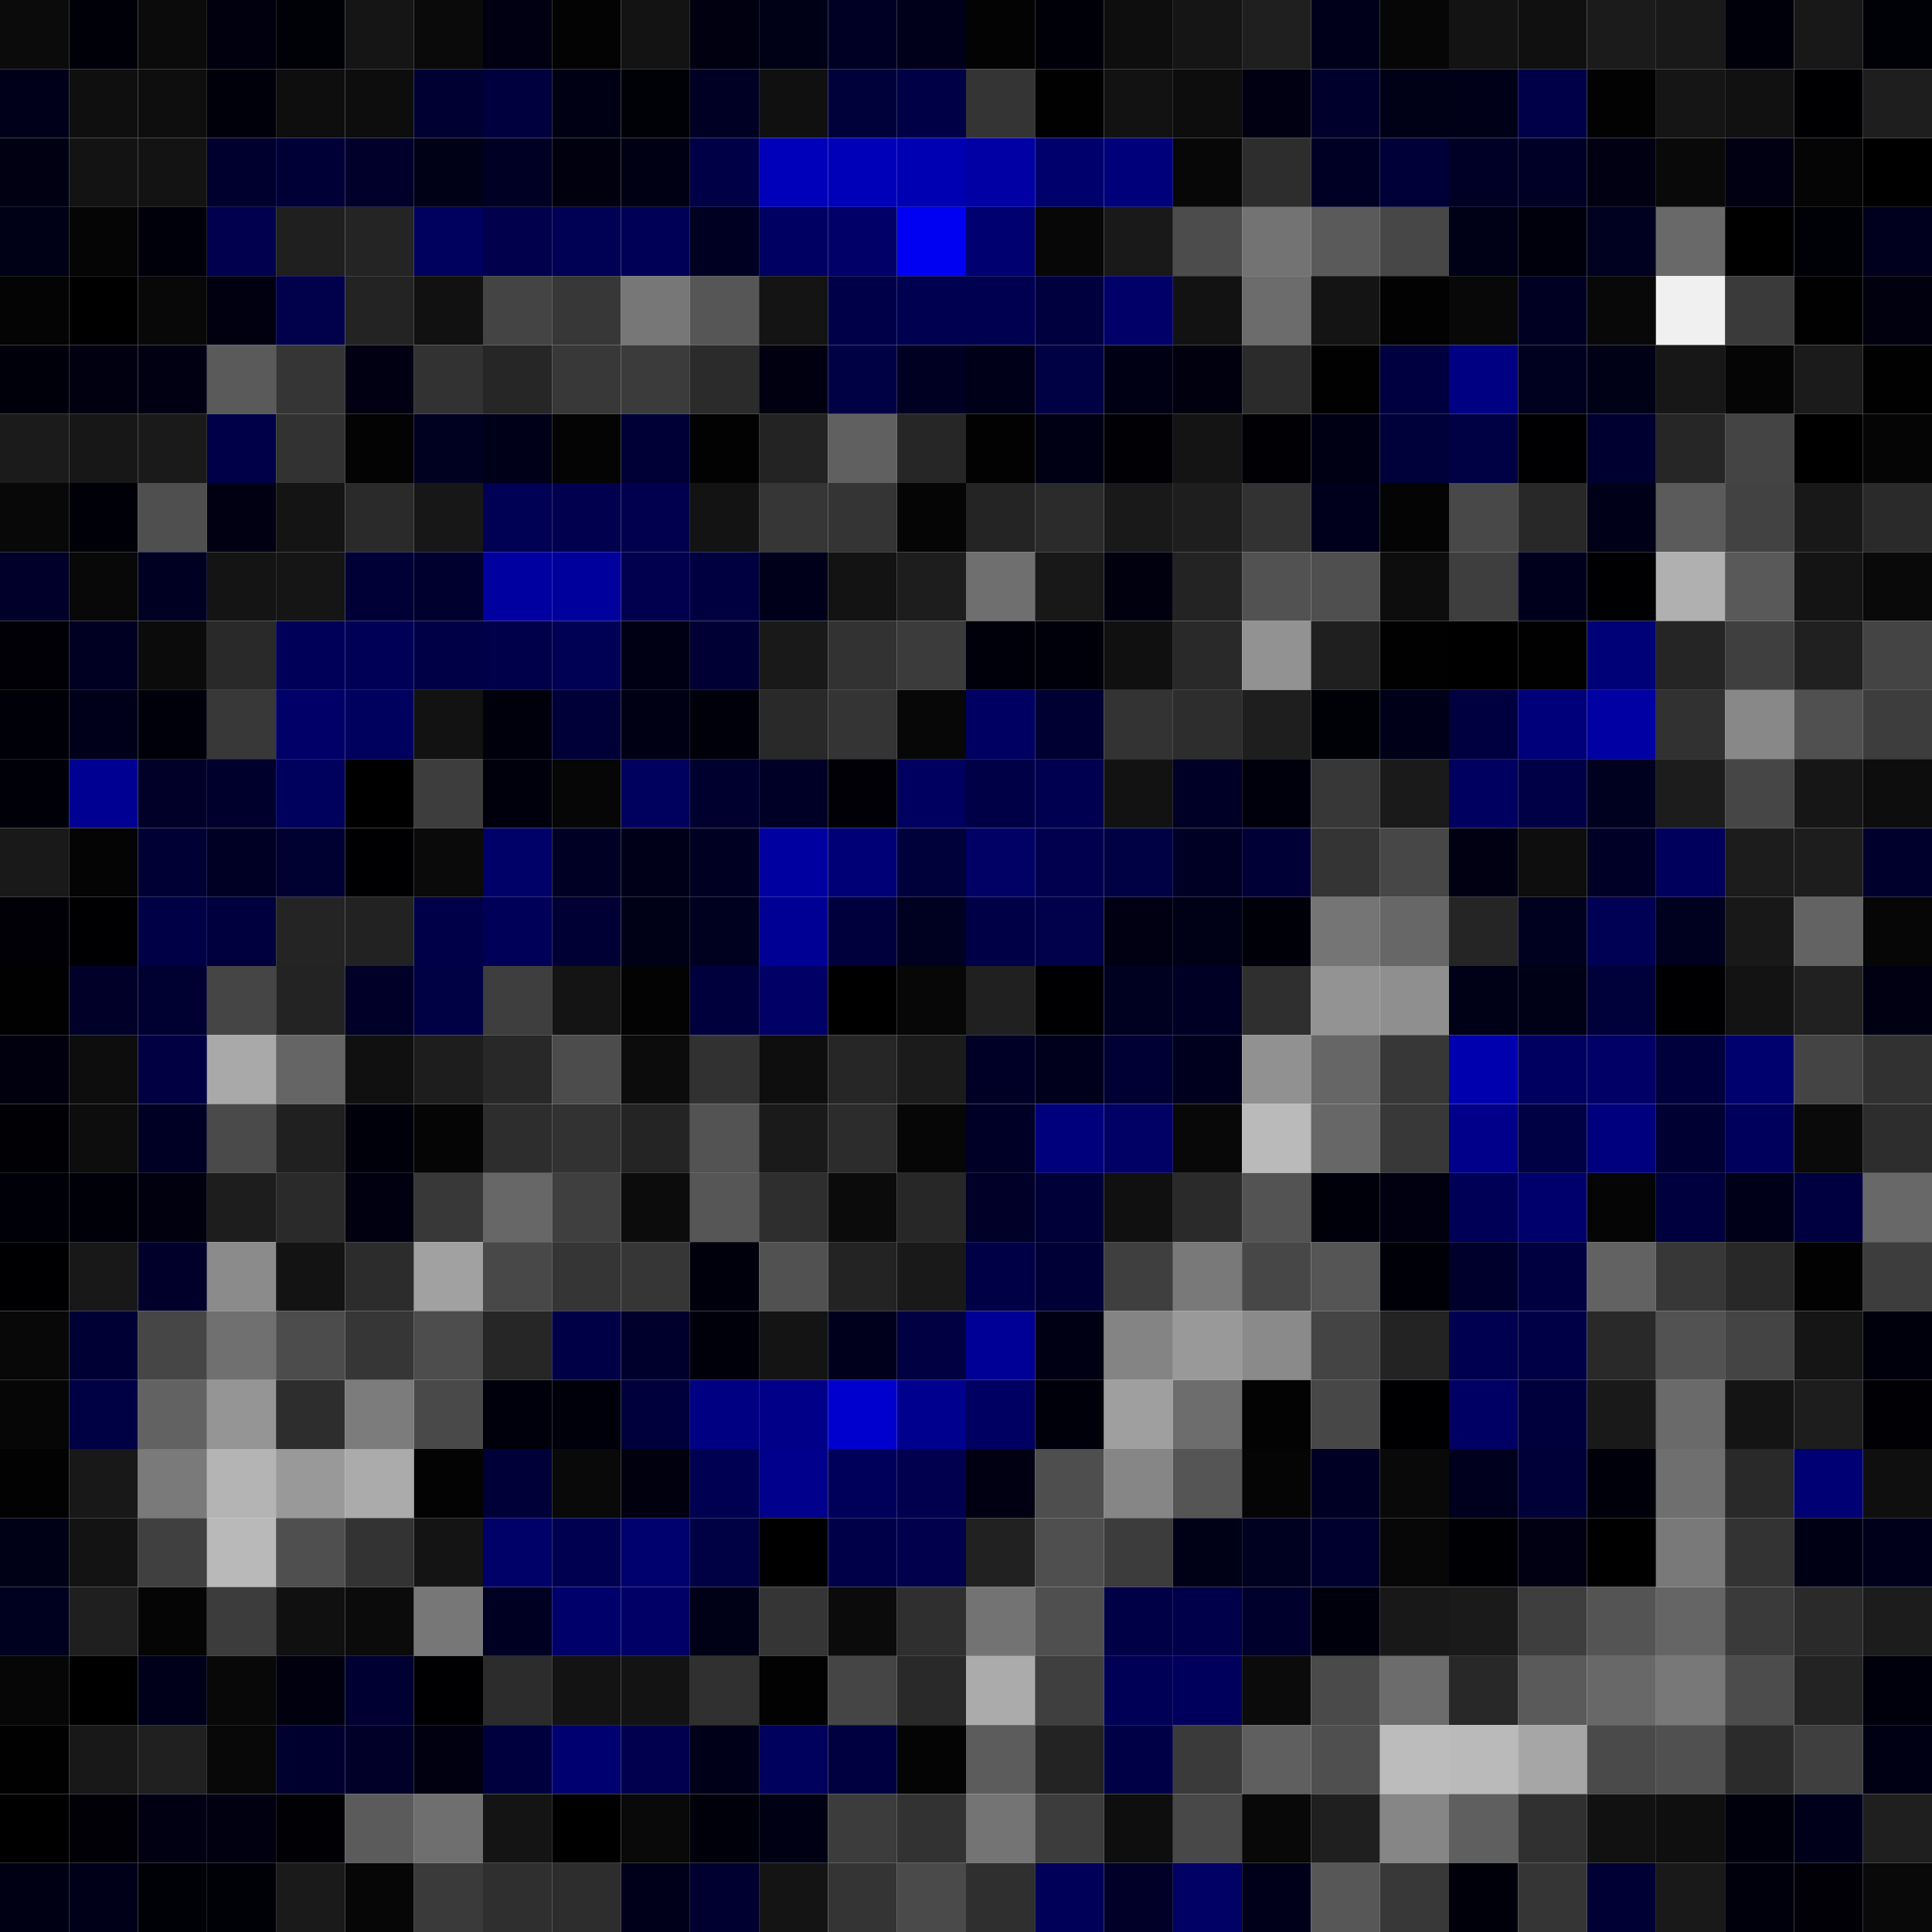 <svg xmlns="http://www.w3.org/2000/svg" width="56" height="56" viewBox="0 0 56 56"><g class="weights_image" id="node-266" stroke="none"><rect x="0" y="0" width="2" height="2" fill="#0b0b0b"/><rect x="2" y="0" width="2" height="2" fill="#000009"/><rect x="4" y="0" width="2" height="2" fill="#0b0b0b"/><rect x="6" y="0" width="2" height="2" fill="#00000f"/><rect x="8" y="0" width="2" height="2" fill="#000007"/><rect x="10" y="0" width="2" height="2" fill="#151515"/><rect x="12" y="0" width="2" height="2" fill="#0a0a0a"/><rect x="14" y="0" width="2" height="2" fill="#000012"/><rect x="16" y="0" width="2" height="2" fill="#030303"/><rect x="18" y="0" width="2" height="2" fill="#131313"/><rect x="20" y="0" width="2" height="2" fill="#000010"/><rect x="22" y="0" width="2" height="2" fill="#000017"/><rect x="24" y="0" width="2" height="2" fill="#000025"/><rect x="26" y="0" width="2" height="2" fill="#00001b"/><rect x="28" y="0" width="2" height="2" fill="#030303"/><rect x="30" y="0" width="2" height="2" fill="#000008"/><rect x="32" y="0" width="2" height="2" fill="#0e0e0e"/><rect x="34" y="0" width="2" height="2" fill="#151515"/><rect x="36" y="0" width="2" height="2" fill="#1f1f1f"/><rect x="38" y="0" width="2" height="2" fill="#00001b"/><rect x="40" y="0" width="2" height="2" fill="#060606"/><rect x="42" y="0" width="2" height="2" fill="#131313"/><rect x="44" y="0" width="2" height="2" fill="#101010"/><rect x="46" y="0" width="2" height="2" fill="#1b1b1b"/><rect x="48" y="0" width="2" height="2" fill="#191919"/><rect x="50" y="0" width="2" height="2" fill="#00000a"/><rect x="52" y="0" width="2" height="2" fill="#181818"/><rect x="54" y="0" width="2" height="2" fill="#000007"/><rect x="0" y="2" width="2" height="2" fill="#00001b"/><rect x="2" y="2" width="2" height="2" fill="#0f0f0f"/><rect x="4" y="2" width="2" height="2" fill="#0e0e0e"/><rect x="6" y="2" width="2" height="2" fill="#00000a"/><rect x="8" y="2" width="2" height="2" fill="#0e0e0e"/><rect x="10" y="2" width="2" height="2" fill="#0d0d0d"/><rect x="12" y="2" width="2" height="2" fill="#000032"/><rect x="14" y="2" width="2" height="2" fill="#00003f"/><rect x="16" y="2" width="2" height="2" fill="#000015"/><rect x="18" y="2" width="2" height="2" fill="#000007"/><rect x="20" y="2" width="2" height="2" fill="#000025"/><rect x="22" y="2" width="2" height="2" fill="#101010"/><rect x="24" y="2" width="2" height="2" fill="#00003b"/><rect x="26" y="2" width="2" height="2" fill="#000047"/><rect x="28" y="2" width="2" height="2" fill="#343434"/><rect x="30" y="2" width="2" height="2" fill="#010101"/><rect x="32" y="2" width="2" height="2" fill="#121212"/><rect x="34" y="2" width="2" height="2" fill="#0d0d0d"/><rect x="36" y="2" width="2" height="2" fill="#000012"/><rect x="38" y="2" width="2" height="2" fill="#00002c"/><rect x="40" y="2" width="2" height="2" fill="#000016"/><rect x="42" y="2" width="2" height="2" fill="#000018"/><rect x="44" y="2" width="2" height="2" fill="#000049"/><rect x="46" y="2" width="2" height="2" fill="#020202"/><rect x="48" y="2" width="2" height="2" fill="#151515"/><rect x="50" y="2" width="2" height="2" fill="#111111"/><rect x="52" y="2" width="2" height="2" fill="#000003"/><rect x="54" y="2" width="2" height="2" fill="#1e1e1e"/><rect x="0" y="4" width="2" height="2" fill="#000013"/><rect x="2" y="4" width="2" height="2" fill="#131313"/><rect x="4" y="4" width="2" height="2" fill="#131313"/><rect x="6" y="4" width="2" height="2" fill="#00002e"/><rect x="8" y="4" width="2" height="2" fill="#000036"/><rect x="10" y="4" width="2" height="2" fill="#00002b"/><rect x="12" y="4" width="2" height="2" fill="#000017"/><rect x="14" y="4" width="2" height="2" fill="#000025"/><rect x="16" y="4" width="2" height="2" fill="#00000f"/><rect x="18" y="4" width="2" height="2" fill="#000015"/><rect x="20" y="4" width="2" height="2" fill="#000047"/><rect x="22" y="4" width="2" height="2" fill="#0000ba"/><rect x="24" y="4" width="2" height="2" fill="#0000b8"/><rect x="26" y="4" width="2" height="2" fill="#0000b3"/><rect x="28" y="4" width="2" height="2" fill="#0000a4"/><rect x="30" y="4" width="2" height="2" fill="#00006d"/><rect x="32" y="4" width="2" height="2" fill="#00007a"/><rect x="34" y="4" width="2" height="2" fill="#070707"/><rect x="36" y="4" width="2" height="2" fill="#2d2d2d"/><rect x="38" y="4" width="2" height="2" fill="#000024"/><rect x="40" y="4" width="2" height="2" fill="#000038"/><rect x="42" y="4" width="2" height="2" fill="#000026"/><rect x="44" y="4" width="2" height="2" fill="#000027"/><rect x="46" y="4" width="2" height="2" fill="#000012"/><rect x="48" y="4" width="2" height="2" fill="#090909"/><rect x="50" y="4" width="2" height="2" fill="#000012"/><rect x="52" y="4" width="2" height="2" fill="#050505"/><rect x="54" y="4" width="2" height="2" fill="#000000"/><rect x="0" y="6" width="2" height="2" fill="#000017"/><rect x="2" y="6" width="2" height="2" fill="#050505"/><rect x="4" y="6" width="2" height="2" fill="#00000a"/><rect x="6" y="6" width="2" height="2" fill="#00004f"/><rect x="8" y="6" width="2" height="2" fill="#1f1f1f"/><rect x="10" y="6" width="2" height="2" fill="#242424"/><rect x="12" y="6" width="2" height="2" fill="#00005e"/><rect x="14" y="6" width="2" height="2" fill="#00004d"/><rect x="16" y="6" width="2" height="2" fill="#000054"/><rect x="18" y="6" width="2" height="2" fill="#000057"/><rect x="20" y="6" width="2" height="2" fill="#000023"/><rect x="22" y="6" width="2" height="2" fill="#000062"/><rect x="24" y="6" width="2" height="2" fill="#000068"/><rect x="26" y="6" width="2" height="2" fill="#0000f3"/><rect x="28" y="6" width="2" height="2" fill="#000070"/><rect x="30" y="6" width="2" height="2" fill="#070707"/><rect x="32" y="6" width="2" height="2" fill="#191919"/><rect x="34" y="6" width="2" height="2" fill="#4c4c4c"/><rect x="36" y="6" width="2" height="2" fill="#737373"/><rect x="38" y="6" width="2" height="2" fill="#5a5a5a"/><rect x="40" y="6" width="2" height="2" fill="#474747"/><rect x="42" y="6" width="2" height="2" fill="#000016"/><rect x="44" y="6" width="2" height="2" fill="#00000c"/><rect x="46" y="6" width="2" height="2" fill="#000021"/><rect x="48" y="6" width="2" height="2" fill="#696969"/><rect x="50" y="6" width="2" height="2" fill="#000000"/><rect x="52" y="6" width="2" height="2" fill="#000007"/><rect x="54" y="6" width="2" height="2" fill="#00001e"/><rect x="0" y="8" width="2" height="2" fill="#040404"/><rect x="2" y="8" width="2" height="2" fill="#000001"/><rect x="4" y="8" width="2" height="2" fill="#080808"/><rect x="6" y="8" width="2" height="2" fill="#000011"/><rect x="8" y="8" width="2" height="2" fill="#00004b"/><rect x="10" y="8" width="2" height="2" fill="#232323"/><rect x="12" y="8" width="2" height="2" fill="#111111"/><rect x="14" y="8" width="2" height="2" fill="#444444"/><rect x="16" y="8" width="2" height="2" fill="#373737"/><rect x="18" y="8" width="2" height="2" fill="#777777"/><rect x="20" y="8" width="2" height="2" fill="#565656"/><rect x="22" y="8" width="2" height="2" fill="#141414"/><rect x="24" y="8" width="2" height="2" fill="#000049"/><rect x="26" y="8" width="2" height="2" fill="#000051"/><rect x="28" y="8" width="2" height="2" fill="#000050"/><rect x="30" y="8" width="2" height="2" fill="#00003e"/><rect x="32" y="8" width="2" height="2" fill="#000068"/><rect x="34" y="8" width="2" height="2" fill="#121212"/><rect x="36" y="8" width="2" height="2" fill="#6c6c6c"/><rect x="38" y="8" width="2" height="2" fill="#141414"/><rect x="40" y="8" width="2" height="2" fill="#020202"/><rect x="42" y="8" width="2" height="2" fill="#080808"/><rect x="44" y="8" width="2" height="2" fill="#000022"/><rect x="46" y="8" width="2" height="2" fill="#080808"/><rect x="48" y="8" width="2" height="2" fill="#f0f0f0"/><rect x="50" y="8" width="2" height="2" fill="#3a3a3a"/><rect x="52" y="8" width="2" height="2" fill="#010101"/><rect x="54" y="8" width="2" height="2" fill="#00000e"/><rect x="0" y="10" width="2" height="2" fill="#00000a"/><rect x="2" y="10" width="2" height="2" fill="#000011"/><rect x="4" y="10" width="2" height="2" fill="#000012"/><rect x="6" y="10" width="2" height="2" fill="#5a5a5a"/><rect x="8" y="10" width="2" height="2" fill="#353535"/><rect x="10" y="10" width="2" height="2" fill="#000012"/><rect x="12" y="10" width="2" height="2" fill="#323232"/><rect x="14" y="10" width="2" height="2" fill="#262626"/><rect x="16" y="10" width="2" height="2" fill="#383838"/><rect x="18" y="10" width="2" height="2" fill="#3b3b3b"/><rect x="20" y="10" width="2" height="2" fill="#2b2b2b"/><rect x="22" y="10" width="2" height="2" fill="#000010"/><rect x="24" y="10" width="2" height="2" fill="#000044"/><rect x="26" y="10" width="2" height="2" fill="#000023"/><rect x="28" y="10" width="2" height="2" fill="#000018"/><rect x="30" y="10" width="2" height="2" fill="#000045"/><rect x="32" y="10" width="2" height="2" fill="#000014"/><rect x="34" y="10" width="2" height="2" fill="#00000e"/><rect x="36" y="10" width="2" height="2" fill="#2b2b2b"/><rect x="38" y="10" width="2" height="2" fill="#010101"/><rect x="40" y="10" width="2" height="2" fill="#000040"/><rect x="42" y="10" width="2" height="2" fill="#000082"/><rect x="44" y="10" width="2" height="2" fill="#00001f"/><rect x="46" y="10" width="2" height="2" fill="#000016"/><rect x="48" y="10" width="2" height="2" fill="#171717"/><rect x="50" y="10" width="2" height="2" fill="#050505"/><rect x="52" y="10" width="2" height="2" fill="#1b1b1b"/><rect x="54" y="10" width="2" height="2" fill="#010101"/><rect x="0" y="12" width="2" height="2" fill="#1b1b1b"/><rect x="2" y="12" width="2" height="2" fill="#171717"/><rect x="4" y="12" width="2" height="2" fill="#1a1a1a"/><rect x="6" y="12" width="2" height="2" fill="#000049"/><rect x="8" y="12" width="2" height="2" fill="#323232"/><rect x="10" y="12" width="2" height="2" fill="#030303"/><rect x="12" y="12" width="2" height="2" fill="#000021"/><rect x="14" y="12" width="2" height="2" fill="#000018"/><rect x="16" y="12" width="2" height="2" fill="#040404"/><rect x="18" y="12" width="2" height="2" fill="#000037"/><rect x="20" y="12" width="2" height="2" fill="#020202"/><rect x="22" y="12" width="2" height="2" fill="#232323"/><rect x="24" y="12" width="2" height="2" fill="#606060"/><rect x="26" y="12" width="2" height="2" fill="#262626"/><rect x="28" y="12" width="2" height="2" fill="#020202"/><rect x="30" y="12" width="2" height="2" fill="#000015"/><rect x="32" y="12" width="2" height="2" fill="#000005"/><rect x="34" y="12" width="2" height="2" fill="#141414"/><rect x="36" y="12" width="2" height="2" fill="#000005"/><rect x="38" y="12" width="2" height="2" fill="#000015"/><rect x="40" y="12" width="2" height="2" fill="#00003a"/><rect x="42" y="12" width="2" height="2" fill="#000045"/><rect x="44" y="12" width="2" height="2" fill="#000003"/><rect x="46" y="12" width="2" height="2" fill="#000030"/><rect x="48" y="12" width="2" height="2" fill="#262626"/><rect x="50" y="12" width="2" height="2" fill="#444444"/><rect x="52" y="12" width="2" height="2" fill="#000001"/><rect x="54" y="12" width="2" height="2" fill="#050505"/><rect x="0" y="14" width="2" height="2" fill="#080808"/><rect x="2" y="14" width="2" height="2" fill="#000009"/><rect x="4" y="14" width="2" height="2" fill="#4f4f4f"/><rect x="6" y="14" width="2" height="2" fill="#000012"/><rect x="8" y="14" width="2" height="2" fill="#141414"/><rect x="10" y="14" width="2" height="2" fill="#2a2a2a"/><rect x="12" y="14" width="2" height="2" fill="#171717"/><rect x="14" y="14" width="2" height="2" fill="#000054"/><rect x="16" y="14" width="2" height="2" fill="#00004f"/><rect x="18" y="14" width="2" height="2" fill="#00004f"/><rect x="20" y="14" width="2" height="2" fill="#131313"/><rect x="22" y="14" width="2" height="2" fill="#363636"/><rect x="24" y="14" width="2" height="2" fill="#343434"/><rect x="26" y="14" width="2" height="2" fill="#050505"/><rect x="28" y="14" width="2" height="2" fill="#242424"/><rect x="30" y="14" width="2" height="2" fill="#2b2b2b"/><rect x="32" y="14" width="2" height="2" fill="#191919"/><rect x="34" y="14" width="2" height="2" fill="#1e1e1e"/><rect x="36" y="14" width="2" height="2" fill="#323232"/><rect x="38" y="14" width="2" height="2" fill="#00001c"/><rect x="40" y="14" width="2" height="2" fill="#040404"/><rect x="42" y="14" width="2" height="2" fill="#484848"/><rect x="44" y="14" width="2" height="2" fill="#282828"/><rect x="46" y="14" width="2" height="2" fill="#000019"/><rect x="48" y="14" width="2" height="2" fill="#5b5b5b"/><rect x="50" y="14" width="2" height="2" fill="#424242"/><rect x="52" y="14" width="2" height="2" fill="#181818"/><rect x="54" y="14" width="2" height="2" fill="#2a2a2a"/><rect x="0" y="16" width="2" height="2" fill="#00002b"/><rect x="2" y="16" width="2" height="2" fill="#080808"/><rect x="4" y="16" width="2" height="2" fill="#000023"/><rect x="6" y="16" width="2" height="2" fill="#141414"/><rect x="8" y="16" width="2" height="2" fill="#151515"/><rect x="10" y="16" width="2" height="2" fill="#000037"/><rect x="12" y="16" width="2" height="2" fill="#00002e"/><rect x="14" y="16" width="2" height="2" fill="#0000a0"/><rect x="16" y="16" width="2" height="2" fill="#00009c"/><rect x="18" y="16" width="2" height="2" fill="#00004f"/><rect x="20" y="16" width="2" height="2" fill="#000040"/><rect x="22" y="16" width="2" height="2" fill="#00001a"/><rect x="24" y="16" width="2" height="2" fill="#131313"/><rect x="26" y="16" width="2" height="2" fill="#1d1d1d"/><rect x="28" y="16" width="2" height="2" fill="#6f6f6f"/><rect x="30" y="16" width="2" height="2" fill="#181818"/><rect x="32" y="16" width="2" height="2" fill="#00000e"/><rect x="34" y="16" width="2" height="2" fill="#232323"/><rect x="36" y="16" width="2" height="2" fill="#525252"/><rect x="38" y="16" width="2" height="2" fill="#4f4f4f"/><rect x="40" y="16" width="2" height="2" fill="#0d0d0d"/><rect x="42" y="16" width="2" height="2" fill="#3e3e3e"/><rect x="44" y="16" width="2" height="2" fill="#00001c"/><rect x="46" y="16" width="2" height="2" fill="#000002"/><rect x="48" y="16" width="2" height="2" fill="#b0b0b0"/><rect x="50" y="16" width="2" height="2" fill="#595959"/><rect x="52" y="16" width="2" height="2" fill="#141414"/><rect x="54" y="16" width="2" height="2" fill="#090909"/><rect x="0" y="18" width="2" height="2" fill="#000006"/><rect x="2" y="18" width="2" height="2" fill="#000023"/><rect x="4" y="18" width="2" height="2" fill="#0b0b0b"/><rect x="6" y="18" width="2" height="2" fill="#292929"/><rect x="8" y="18" width="2" height="2" fill="#000058"/><rect x="10" y="18" width="2" height="2" fill="#000057"/><rect x="12" y="18" width="2" height="2" fill="#000047"/><rect x="14" y="18" width="2" height="2" fill="#00004a"/><rect x="16" y="18" width="2" height="2" fill="#000054"/><rect x="18" y="18" width="2" height="2" fill="#000015"/><rect x="20" y="18" width="2" height="2" fill="#000035"/><rect x="22" y="18" width="2" height="2" fill="#191919"/><rect x="24" y="18" width="2" height="2" fill="#323232"/><rect x="26" y="18" width="2" height="2" fill="#3b3b3b"/><rect x="28" y="18" width="2" height="2" fill="#00000b"/><rect x="30" y="18" width="2" height="2" fill="#00000a"/><rect x="32" y="18" width="2" height="2" fill="#101010"/><rect x="34" y="18" width="2" height="2" fill="#292929"/><rect x="36" y="18" width="2" height="2" fill="#929292"/><rect x="38" y="18" width="2" height="2" fill="#1f1f1f"/><rect x="40" y="18" width="2" height="2" fill="#010101"/><rect x="42" y="18" width="2" height="2" fill="#000001"/><rect x="44" y="18" width="2" height="2" fill="#010101"/><rect x="46" y="18" width="2" height="2" fill="#000077"/><rect x="48" y="18" width="2" height="2" fill="#252525"/><rect x="50" y="18" width="2" height="2" fill="#3f3f3f"/><rect x="52" y="18" width="2" height="2" fill="#202020"/><rect x="54" y="18" width="2" height="2" fill="#444444"/><rect x="0" y="20" width="2" height="2" fill="#000008"/><rect x="2" y="20" width="2" height="2" fill="#00001a"/><rect x="4" y="20" width="2" height="2" fill="#00000b"/><rect x="6" y="20" width="2" height="2" fill="#383838"/><rect x="8" y="20" width="2" height="2" fill="#000068"/><rect x="10" y="20" width="2" height="2" fill="#00005f"/><rect x="12" y="20" width="2" height="2" fill="#121212"/><rect x="14" y="20" width="2" height="2" fill="#00000d"/><rect x="16" y="20" width="2" height="2" fill="#000039"/><rect x="18" y="20" width="2" height="2" fill="#000015"/><rect x="20" y="20" width="2" height="2" fill="#00000a"/><rect x="22" y="20" width="2" height="2" fill="#292929"/><rect x="24" y="20" width="2" height="2" fill="#343434"/><rect x="26" y="20" width="2" height="2" fill="#070707"/><rect x="28" y="20" width="2" height="2" fill="#000063"/><rect x="30" y="20" width="2" height="2" fill="#000032"/><rect x="32" y="20" width="2" height="2" fill="#333333"/><rect x="34" y="20" width="2" height="2" fill="#2d2d2d"/><rect x="36" y="20" width="2" height="2" fill="#1e1e1e"/><rect x="38" y="20" width="2" height="2" fill="#000007"/><rect x="40" y="20" width="2" height="2" fill="#000018"/><rect x="42" y="20" width="2" height="2" fill="#000040"/><rect x="44" y="20" width="2" height="2" fill="#00007a"/><rect x="46" y="20" width="2" height="2" fill="#0000a3"/><rect x="48" y="20" width="2" height="2" fill="#313131"/><rect x="50" y="20" width="2" height="2" fill="#888888"/><rect x="52" y="20" width="2" height="2" fill="#505050"/><rect x="54" y="20" width="2" height="2" fill="#3d3d3d"/><rect x="0" y="22" width="2" height="2" fill="#000008"/><rect x="2" y="22" width="2" height="2" fill="#000093"/><rect x="4" y="22" width="2" height="2" fill="#000029"/><rect x="6" y="22" width="2" height="2" fill="#00002d"/><rect x="8" y="22" width="2" height="2" fill="#00005d"/><rect x="10" y="22" width="2" height="2" fill="#000000"/><rect x="12" y="22" width="2" height="2" fill="#3d3d3d"/><rect x="14" y="22" width="2" height="2" fill="#00000d"/><rect x="16" y="22" width="2" height="2" fill="#060606"/><rect x="18" y="22" width="2" height="2" fill="#00005e"/><rect x="20" y="22" width="2" height="2" fill="#00002f"/><rect x="22" y="22" width="2" height="2" fill="#000027"/><rect x="24" y="22" width="2" height="2" fill="#000006"/><rect x="26" y="22" width="2" height="2" fill="#000061"/><rect x="28" y="22" width="2" height="2" fill="#000047"/><rect x="30" y="22" width="2" height="2" fill="#000050"/><rect x="32" y="22" width="2" height="2" fill="#121212"/><rect x="34" y="22" width="2" height="2" fill="#000027"/><rect x="36" y="22" width="2" height="2" fill="#00000d"/><rect x="38" y="22" width="2" height="2" fill="#373737"/><rect x="40" y="22" width="2" height="2" fill="#1a1a1a"/><rect x="42" y="22" width="2" height="2" fill="#000060"/><rect x="44" y="22" width="2" height="2" fill="#000046"/><rect x="46" y="22" width="2" height="2" fill="#00001f"/><rect x="48" y="22" width="2" height="2" fill="#1c1c1c"/><rect x="50" y="22" width="2" height="2" fill="#464646"/><rect x="52" y="22" width="2" height="2" fill="#161616"/><rect x="54" y="22" width="2" height="2" fill="#0d0d0d"/><rect x="0" y="24" width="2" height="2" fill="#191919"/><rect x="2" y="24" width="2" height="2" fill="#040404"/><rect x="4" y="24" width="2" height="2" fill="#000034"/><rect x="6" y="24" width="2" height="2" fill="#000024"/><rect x="8" y="24" width="2" height="2" fill="#000031"/><rect x="10" y="24" width="2" height="2" fill="#000002"/><rect x="12" y="24" width="2" height="2" fill="#0a0a0a"/><rect x="14" y="24" width="2" height="2" fill="#000069"/><rect x="16" y="24" width="2" height="2" fill="#000024"/><rect x="18" y="24" width="2" height="2" fill="#000018"/><rect x="20" y="24" width="2" height="2" fill="#000023"/><rect x="22" y="24" width="2" height="2" fill="#0000a0"/><rect x="24" y="24" width="2" height="2" fill="#000076"/><rect x="26" y="24" width="2" height="2" fill="#00003b"/><rect x="28" y="24" width="2" height="2" fill="#000065"/><rect x="30" y="24" width="2" height="2" fill="#00004f"/><rect x="32" y="24" width="2" height="2" fill="#000044"/><rect x="34" y="24" width="2" height="2" fill="#000025"/><rect x="36" y="24" width="2" height="2" fill="#000037"/><rect x="38" y="24" width="2" height="2" fill="#343434"/><rect x="40" y="24" width="2" height="2" fill="#474747"/><rect x="42" y="24" width="2" height="2" fill="#000013"/><rect x="44" y="24" width="2" height="2" fill="#0e0e0e"/><rect x="46" y="24" width="2" height="2" fill="#000026"/><rect x="48" y="24" width="2" height="2" fill="#00005c"/><rect x="50" y="24" width="2" height="2" fill="#1c1c1c"/><rect x="52" y="24" width="2" height="2" fill="#1d1d1d"/><rect x="54" y="24" width="2" height="2" fill="#00002c"/><rect x="0" y="26" width="2" height="2" fill="#000006"/><rect x="2" y="26" width="2" height="2" fill="#000002"/><rect x="4" y="26" width="2" height="2" fill="#000046"/><rect x="6" y="26" width="2" height="2" fill="#00003f"/><rect x="8" y="26" width="2" height="2" fill="#242424"/><rect x="10" y="26" width="2" height="2" fill="#222222"/><rect x="12" y="26" width="2" height="2" fill="#000048"/><rect x="14" y="26" width="2" height="2" fill="#000058"/><rect x="16" y="26" width="2" height="2" fill="#000035"/><rect x="18" y="26" width="2" height="2" fill="#000017"/><rect x="20" y="26" width="2" height="2" fill="#00001f"/><rect x="22" y="26" width="2" height="2" fill="#000094"/><rect x="24" y="26" width="2" height="2" fill="#00003c"/><rect x="26" y="26" width="2" height="2" fill="#000020"/><rect x="28" y="26" width="2" height="2" fill="#000047"/><rect x="30" y="26" width="2" height="2" fill="#00004b"/><rect x="32" y="26" width="2" height="2" fill="#000012"/><rect x="34" y="26" width="2" height="2" fill="#000017"/><rect x="36" y="26" width="2" height="2" fill="#000008"/><rect x="38" y="26" width="2" height="2" fill="#757575"/><rect x="40" y="26" width="2" height="2" fill="#676767"/><rect x="42" y="26" width="2" height="2" fill="#252525"/><rect x="44" y="26" width="2" height="2" fill="#00001f"/><rect x="46" y="26" width="2" height="2" fill="#000054"/><rect x="48" y="26" width="2" height="2" fill="#00001f"/><rect x="50" y="26" width="2" height="2" fill="#181818"/><rect x="52" y="26" width="2" height="2" fill="#636363"/><rect x="54" y="26" width="2" height="2" fill="#060606"/><rect x="0" y="28" width="2" height="2" fill="#010101"/><rect x="2" y="28" width="2" height="2" fill="#000029"/><rect x="4" y="28" width="2" height="2" fill="#000031"/><rect x="6" y="28" width="2" height="2" fill="#454545"/><rect x="8" y="28" width="2" height="2" fill="#232323"/><rect x="10" y="28" width="2" height="2" fill="#000028"/><rect x="12" y="28" width="2" height="2" fill="#000044"/><rect x="14" y="28" width="2" height="2" fill="#3e3e3e"/><rect x="16" y="28" width="2" height="2" fill="#141414"/><rect x="18" y="28" width="2" height="2" fill="#030303"/><rect x="20" y="28" width="2" height="2" fill="#00003c"/><rect x="22" y="28" width="2" height="2" fill="#000066"/><rect x="24" y="28" width="2" height="2" fill="#000001"/><rect x="26" y="28" width="2" height="2" fill="#070707"/><rect x="28" y="28" width="2" height="2" fill="#202020"/><rect x="30" y="28" width="2" height="2" fill="#000003"/><rect x="32" y="28" width="2" height="2" fill="#000021"/><rect x="34" y="28" width="2" height="2" fill="#000025"/><rect x="36" y="28" width="2" height="2" fill="#2f2f2f"/><rect x="38" y="28" width="2" height="2" fill="#939393"/><rect x="40" y="28" width="2" height="2" fill="#8f8f8f"/><rect x="42" y="28" width="2" height="2" fill="#000016"/><rect x="44" y="28" width="2" height="2" fill="#000017"/><rect x="46" y="28" width="2" height="2" fill="#00003b"/><rect x="48" y="28" width="2" height="2" fill="#000002"/><rect x="50" y="28" width="2" height="2" fill="#131313"/><rect x="52" y="28" width="2" height="2" fill="#212121"/><rect x="54" y="28" width="2" height="2" fill="#000013"/><rect x="0" y="30" width="2" height="2" fill="#00000f"/><rect x="2" y="30" width="2" height="2" fill="#0d0d0d"/><rect x="4" y="30" width="2" height="2" fill="#000042"/><rect x="6" y="30" width="2" height="2" fill="#a9a9a9"/><rect x="8" y="30" width="2" height="2" fill="#656565"/><rect x="10" y="30" width="2" height="2" fill="#101010"/><rect x="12" y="30" width="2" height="2" fill="#1d1d1d"/><rect x="14" y="30" width="2" height="2" fill="#282828"/><rect x="16" y="30" width="2" height="2" fill="#4c4c4c"/><rect x="18" y="30" width="2" height="2" fill="#0c0c0c"/><rect x="20" y="30" width="2" height="2" fill="#313131"/><rect x="22" y="30" width="2" height="2" fill="#0e0e0e"/><rect x="24" y="30" width="2" height="2" fill="#262626"/><rect x="26" y="30" width="2" height="2" fill="#1b1b1b"/><rect x="28" y="30" width="2" height="2" fill="#000026"/><rect x="30" y="30" width="2" height="2" fill="#00001d"/><rect x="32" y="30" width="2" height="2" fill="#000035"/><rect x="34" y="30" width="2" height="2" fill="#00001e"/><rect x="36" y="30" width="2" height="2" fill="#919191"/><rect x="38" y="30" width="2" height="2" fill="#666666"/><rect x="40" y="30" width="2" height="2" fill="#373737"/><rect x="42" y="30" width="2" height="2" fill="#0000af"/><rect x="44" y="30" width="2" height="2" fill="#000061"/><rect x="46" y="30" width="2" height="2" fill="#000067"/><rect x="48" y="30" width="2" height="2" fill="#00003c"/><rect x="50" y="30" width="2" height="2" fill="#00006f"/><rect x="52" y="30" width="2" height="2" fill="#444444"/><rect x="54" y="30" width="2" height="2" fill="#313131"/><rect x="0" y="32" width="2" height="2" fill="#000005"/><rect x="2" y="32" width="2" height="2" fill="#0d0d0d"/><rect x="4" y="32" width="2" height="2" fill="#000024"/><rect x="6" y="32" width="2" height="2" fill="#4a4a4a"/><rect x="8" y="32" width="2" height="2" fill="#202020"/><rect x="10" y="32" width="2" height="2" fill="#00000b"/><rect x="12" y="32" width="2" height="2" fill="#050505"/><rect x="14" y="32" width="2" height="2" fill="#2d2d2d"/><rect x="16" y="32" width="2" height="2" fill="#323232"/><rect x="18" y="32" width="2" height="2" fill="#242424"/><rect x="20" y="32" width="2" height="2" fill="#535353"/><rect x="22" y="32" width="2" height="2" fill="#1a1a1a"/><rect x="24" y="32" width="2" height="2" fill="#2c2c2c"/><rect x="26" y="32" width="2" height="2" fill="#060606"/><rect x="28" y="32" width="2" height="2" fill="#000027"/><rect x="30" y="32" width="2" height="2" fill="#00007c"/><rect x="32" y="32" width="2" height="2" fill="#000065"/><rect x="34" y="32" width="2" height="2" fill="#080808"/><rect x="36" y="32" width="2" height="2" fill="#bababa"/><rect x="38" y="32" width="2" height="2" fill="#676767"/><rect x="40" y="32" width="2" height="2" fill="#383838"/><rect x="42" y="32" width="2" height="2" fill="#00008a"/><rect x="44" y="32" width="2" height="2" fill="#000044"/><rect x="46" y="32" width="2" height="2" fill="#00007f"/><rect x="48" y="32" width="2" height="2" fill="#000033"/><rect x="50" y="32" width="2" height="2" fill="#00005c"/><rect x="52" y="32" width="2" height="2" fill="#0a0a0a"/><rect x="54" y="32" width="2" height="2" fill="#2d2d2d"/><rect x="0" y="34" width="2" height="2" fill="#000009"/><rect x="2" y="34" width="2" height="2" fill="#000009"/><rect x="4" y="34" width="2" height="2" fill="#00000e"/><rect x="6" y="34" width="2" height="2" fill="#1d1d1d"/><rect x="8" y="34" width="2" height="2" fill="#2a2a2a"/><rect x="10" y="34" width="2" height="2" fill="#000010"/><rect x="12" y="34" width="2" height="2" fill="#383838"/><rect x="14" y="34" width="2" height="2" fill="#676767"/><rect x="16" y="34" width="2" height="2" fill="#3f3f3f"/><rect x="18" y="34" width="2" height="2" fill="#0c0c0c"/><rect x="20" y="34" width="2" height="2" fill="#565656"/><rect x="22" y="34" width="2" height="2" fill="#2e2e2e"/><rect x="24" y="34" width="2" height="2" fill="#0b0b0b"/><rect x="26" y="34" width="2" height="2" fill="#272727"/><rect x="28" y="34" width="2" height="2" fill="#000028"/><rect x="30" y="34" width="2" height="2" fill="#000038"/><rect x="32" y="34" width="2" height="2" fill="#101010"/><rect x="34" y="34" width="2" height="2" fill="#2a2a2a"/><rect x="36" y="34" width="2" height="2" fill="#535353"/><rect x="38" y="34" width="2" height="2" fill="#00000b"/><rect x="40" y="34" width="2" height="2" fill="#000010"/><rect x="42" y="34" width="2" height="2" fill="#000056"/><rect x="44" y="34" width="2" height="2" fill="#00006d"/><rect x="46" y="34" width="2" height="2" fill="#050505"/><rect x="48" y="34" width="2" height="2" fill="#00003f"/><rect x="50" y="34" width="2" height="2" fill="#000019"/><rect x="52" y="34" width="2" height="2" fill="#000041"/><rect x="54" y="34" width="2" height="2" fill="#686868"/><rect x="0" y="36" width="2" height="2" fill="#000003"/><rect x="2" y="36" width="2" height="2" fill="#181818"/><rect x="4" y="36" width="2" height="2" fill="#00002b"/><rect x="6" y="36" width="2" height="2" fill="#8b8b8b"/><rect x="8" y="36" width="2" height="2" fill="#131313"/><rect x="10" y="36" width="2" height="2" fill="#2c2c2c"/><rect x="12" y="36" width="2" height="2" fill="#a1a1a1"/><rect x="14" y="36" width="2" height="2" fill="#484848"/><rect x="16" y="36" width="2" height="2" fill="#353535"/><rect x="18" y="36" width="2" height="2" fill="#363636"/><rect x="20" y="36" width="2" height="2" fill="#00000c"/><rect x="22" y="36" width="2" height="2" fill="#515151"/><rect x="24" y="36" width="2" height="2" fill="#232323"/><rect x="26" y="36" width="2" height="2" fill="#191919"/><rect x="28" y="36" width="2" height="2" fill="#000046"/><rect x="30" y="36" width="2" height="2" fill="#000037"/><rect x="32" y="36" width="2" height="2" fill="#3f3f3f"/><rect x="34" y="36" width="2" height="2" fill="#797979"/><rect x="36" y="36" width="2" height="2" fill="#474747"/><rect x="38" y="36" width="2" height="2" fill="#555555"/><rect x="40" y="36" width="2" height="2" fill="#000009"/><rect x="42" y="36" width="2" height="2" fill="#00002c"/><rect x="44" y="36" width="2" height="2" fill="#000041"/><rect x="46" y="36" width="2" height="2" fill="#626262"/><rect x="48" y="36" width="2" height="2" fill="#373737"/><rect x="50" y="36" width="2" height="2" fill="#282828"/><rect x="52" y="36" width="2" height="2" fill="#020202"/><rect x="54" y="36" width="2" height="2" fill="#3d3d3d"/><rect x="0" y="38" width="2" height="2" fill="#080808"/><rect x="2" y="38" width="2" height="2" fill="#000034"/><rect x="4" y="38" width="2" height="2" fill="#464646"/><rect x="6" y="38" width="2" height="2" fill="#707070"/><rect x="8" y="38" width="2" height="2" fill="#4c4c4c"/><rect x="10" y="38" width="2" height="2" fill="#363636"/><rect x="12" y="38" width="2" height="2" fill="#4d4d4d"/><rect x="14" y="38" width="2" height="2" fill="#262626"/><rect x="16" y="38" width="2" height="2" fill="#000046"/><rect x="18" y="38" width="2" height="2" fill="#00002c"/><rect x="20" y="38" width="2" height="2" fill="#00000b"/><rect x="22" y="38" width="2" height="2" fill="#141414"/><rect x="24" y="38" width="2" height="2" fill="#00001c"/><rect x="26" y="38" width="2" height="2" fill="#000042"/><rect x="28" y="38" width="2" height="2" fill="#000096"/><rect x="30" y="38" width="2" height="2" fill="#000014"/><rect x="32" y="38" width="2" height="2" fill="#848484"/><rect x="34" y="38" width="2" height="2" fill="#999999"/><rect x="36" y="38" width="2" height="2" fill="#8a8a8a"/><rect x="38" y="38" width="2" height="2" fill="#444444"/><rect x="40" y="38" width="2" height="2" fill="#232323"/><rect x="42" y="38" width="2" height="2" fill="#000050"/><rect x="44" y="38" width="2" height="2" fill="#000047"/><rect x="46" y="38" width="2" height="2" fill="#292929"/><rect x="48" y="38" width="2" height="2" fill="#525252"/><rect x="50" y="38" width="2" height="2" fill="#444444"/><rect x="52" y="38" width="2" height="2" fill="#151515"/><rect x="54" y="38" width="2" height="2" fill="#00000d"/><rect x="0" y="40" width="2" height="2" fill="#060606"/><rect x="2" y="40" width="2" height="2" fill="#000045"/><rect x="4" y="40" width="2" height="2" fill="#626262"/><rect x="6" y="40" width="2" height="2" fill="#959595"/><rect x="8" y="40" width="2" height="2" fill="#2d2d2d"/><rect x="10" y="40" width="2" height="2" fill="#7c7c7c"/><rect x="12" y="40" width="2" height="2" fill="#494949"/><rect x="14" y="40" width="2" height="2" fill="#00000c"/><rect x="16" y="40" width="2" height="2" fill="#00000b"/><rect x="18" y="40" width="2" height="2" fill="#00003d"/><rect x="20" y="40" width="2" height="2" fill="#000082"/><rect x="22" y="40" width="2" height="2" fill="#000089"/><rect x="24" y="40" width="2" height="2" fill="#0000ce"/><rect x="26" y="40" width="2" height="2" fill="#00008e"/><rect x="28" y="40" width="2" height="2" fill="#000062"/><rect x="30" y="40" width="2" height="2" fill="#00000b"/><rect x="32" y="40" width="2" height="2" fill="#9f9f9f"/><rect x="34" y="40" width="2" height="2" fill="#6d6d6d"/><rect x="36" y="40" width="2" height="2" fill="#030303"/><rect x="38" y="40" width="2" height="2" fill="#474747"/><rect x="40" y="40" width="2" height="2" fill="#000003"/><rect x="42" y="40" width="2" height="2" fill="#000064"/><rect x="44" y="40" width="2" height="2" fill="#00003d"/><rect x="46" y="40" width="2" height="2" fill="#191919"/><rect x="48" y="40" width="2" height="2" fill="#6a6a6a"/><rect x="50" y="40" width="2" height="2" fill="#141414"/><rect x="52" y="40" width="2" height="2" fill="#1d1d1d"/><rect x="54" y="40" width="2" height="2" fill="#000005"/><rect x="0" y="42" width="2" height="2" fill="#020202"/><rect x="2" y="42" width="2" height="2" fill="#181818"/><rect x="4" y="42" width="2" height="2" fill="#7a7a7a"/><rect x="6" y="42" width="2" height="2" fill="#b4b4b4"/><rect x="8" y="42" width="2" height="2" fill="#999999"/><rect x="10" y="42" width="2" height="2" fill="#ababab"/><rect x="12" y="42" width="2" height="2" fill="#030303"/><rect x="14" y="42" width="2" height="2" fill="#000039"/><rect x="16" y="42" width="2" height="2" fill="#090909"/><rect x="18" y="42" width="2" height="2" fill="#00000e"/><rect x="20" y="42" width="2" height="2" fill="#000053"/><rect x="22" y="42" width="2" height="2" fill="#00008c"/><rect x="24" y="42" width="2" height="2" fill="#00005a"/><rect x="26" y="42" width="2" height="2" fill="#00004e"/><rect x="28" y="42" width="2" height="2" fill="#000012"/><rect x="30" y="42" width="2" height="2" fill="#4e4e4e"/><rect x="32" y="42" width="2" height="2" fill="#868686"/><rect x="34" y="42" width="2" height="2" fill="#555555"/><rect x="36" y="42" width="2" height="2" fill="#050505"/><rect x="38" y="42" width="2" height="2" fill="#000024"/><rect x="40" y="42" width="2" height="2" fill="#090909"/><rect x="42" y="42" width="2" height="2" fill="#00001e"/><rect x="44" y="42" width="2" height="2" fill="#000039"/><rect x="46" y="42" width="2" height="2" fill="#00000b"/><rect x="48" y="42" width="2" height="2" fill="#6f6f6f"/><rect x="50" y="42" width="2" height="2" fill="#292929"/><rect x="52" y="42" width="2" height="2" fill="#000075"/><rect x="54" y="42" width="2" height="2" fill="#0f0f0f"/><rect x="0" y="44" width="2" height="2" fill="#000016"/><rect x="2" y="44" width="2" height="2" fill="#131313"/><rect x="4" y="44" width="2" height="2" fill="#404040"/><rect x="6" y="44" width="2" height="2" fill="#b9b9b9"/><rect x="8" y="44" width="2" height="2" fill="#4f4f4f"/><rect x="10" y="44" width="2" height="2" fill="#333333"/><rect x="12" y="44" width="2" height="2" fill="#141414"/><rect x="14" y="44" width="2" height="2" fill="#000069"/><rect x="16" y="44" width="2" height="2" fill="#000051"/><rect x="18" y="44" width="2" height="2" fill="#00006e"/><rect x="20" y="44" width="2" height="2" fill="#000045"/><rect x="22" y="44" width="2" height="2" fill="#000001"/><rect x="24" y="44" width="2" height="2" fill="#000049"/><rect x="26" y="44" width="2" height="2" fill="#00004d"/><rect x="28" y="44" width="2" height="2" fill="#212121"/><rect x="30" y="44" width="2" height="2" fill="#4f4f4f"/><rect x="32" y="44" width="2" height="2" fill="#3c3c3c"/><rect x="34" y="44" width="2" height="2" fill="#000017"/><rect x="36" y="44" width="2" height="2" fill="#000020"/><rect x="38" y="44" width="2" height="2" fill="#00002f"/><rect x="40" y="44" width="2" height="2" fill="#070707"/><rect x="42" y="44" width="2" height="2" fill="#000004"/><rect x="44" y="44" width="2" height="2" fill="#000012"/><rect x="46" y="44" width="2" height="2" fill="#000000"/><rect x="48" y="44" width="2" height="2" fill="#797979"/><rect x="50" y="44" width="2" height="2" fill="#333333"/><rect x="52" y="44" width="2" height="2" fill="#000014"/><rect x="54" y="44" width="2" height="2" fill="#00001b"/><rect x="0" y="46" width="2" height="2" fill="#00001f"/><rect x="2" y="46" width="2" height="2" fill="#1f1f1f"/><rect x="4" y="46" width="2" height="2" fill="#050505"/><rect x="6" y="46" width="2" height="2" fill="#3c3c3c"/><rect x="8" y="46" width="2" height="2" fill="#101010"/><rect x="10" y="46" width="2" height="2" fill="#0b0b0b"/><rect x="12" y="46" width="2" height="2" fill="#777777"/><rect x="14" y="46" width="2" height="2" fill="#000022"/><rect x="16" y="46" width="2" height="2" fill="#00006b"/><rect x="18" y="46" width="2" height="2" fill="#000067"/><rect x="20" y="46" width="2" height="2" fill="#000017"/><rect x="22" y="46" width="2" height="2" fill="#353535"/><rect x="24" y="46" width="2" height="2" fill="#0b0b0b"/><rect x="26" y="46" width="2" height="2" fill="#2f2f2f"/><rect x="28" y="46" width="2" height="2" fill="#737373"/><rect x="30" y="46" width="2" height="2" fill="#4f4f4f"/><rect x="32" y="46" width="2" height="2" fill="#000047"/><rect x="34" y="46" width="2" height="2" fill="#00004a"/><rect x="36" y="46" width="2" height="2" fill="#00002d"/><rect x="38" y="46" width="2" height="2" fill="#00000d"/><rect x="40" y="46" width="2" height="2" fill="#181818"/><rect x="42" y="46" width="2" height="2" fill="#1a1a1a"/><rect x="44" y="46" width="2" height="2" fill="#3e3e3e"/><rect x="46" y="46" width="2" height="2" fill="#545454"/><rect x="48" y="46" width="2" height="2" fill="#656565"/><rect x="50" y="46" width="2" height="2" fill="#3a3a3a"/><rect x="52" y="46" width="2" height="2" fill="#2a2a2a"/><rect x="54" y="46" width="2" height="2" fill="#1c1c1c"/><rect x="0" y="48" width="2" height="2" fill="#060606"/><rect x="2" y="48" width="2" height="2" fill="#000000"/><rect x="4" y="48" width="2" height="2" fill="#00001a"/><rect x="6" y="48" width="2" height="2" fill="#080808"/><rect x="8" y="48" width="2" height="2" fill="#00000f"/><rect x="10" y="48" width="2" height="2" fill="#000032"/><rect x="12" y="48" width="2" height="2" fill="#000002"/><rect x="14" y="48" width="2" height="2" fill="#2c2c2c"/><rect x="16" y="48" width="2" height="2" fill="#131313"/><rect x="18" y="48" width="2" height="2" fill="#131313"/><rect x="20" y="48" width="2" height="2" fill="#303030"/><rect x="22" y="48" width="2" height="2" fill="#020202"/><rect x="24" y="48" width="2" height="2" fill="#454545"/><rect x="26" y="48" width="2" height="2" fill="#292929"/><rect x="28" y="48" width="2" height="2" fill="#ababab"/><rect x="30" y="48" width="2" height="2" fill="#3f3f3f"/><rect x="32" y="48" width="2" height="2" fill="#000056"/><rect x="34" y="48" width="2" height="2" fill="#00005c"/><rect x="36" y="48" width="2" height="2" fill="#0b0b0b"/><rect x="38" y="48" width="2" height="2" fill="#4a4a4a"/><rect x="40" y="48" width="2" height="2" fill="#6c6c6c"/><rect x="42" y="48" width="2" height="2" fill="#282828"/><rect x="44" y="48" width="2" height="2" fill="#5a5a5a"/><rect x="46" y="48" width="2" height="2" fill="#686868"/><rect x="48" y="48" width="2" height="2" fill="#787878"/><rect x="50" y="48" width="2" height="2" fill="#4c4c4c"/><rect x="52" y="48" width="2" height="2" fill="#232323"/><rect x="54" y="48" width="2" height="2" fill="#00000c"/><rect x="0" y="50" width="2" height="2" fill="#010101"/><rect x="2" y="50" width="2" height="2" fill="#181818"/><rect x="4" y="50" width="2" height="2" fill="#202020"/><rect x="6" y="50" width="2" height="2" fill="#080808"/><rect x="8" y="50" width="2" height="2" fill="#00002f"/><rect x="10" y="50" width="2" height="2" fill="#000029"/><rect x="12" y="50" width="2" height="2" fill="#000011"/><rect x="14" y="50" width="2" height="2" fill="#00003e"/><rect x="16" y="50" width="2" height="2" fill="#000070"/><rect x="18" y="50" width="2" height="2" fill="#00004f"/><rect x="20" y="50" width="2" height="2" fill="#000018"/><rect x="22" y="50" width="2" height="2" fill="#00005d"/><rect x="24" y="50" width="2" height="2" fill="#000041"/><rect x="26" y="50" width="2" height="2" fill="#040404"/><rect x="28" y="50" width="2" height="2" fill="#5c5c5c"/><rect x="30" y="50" width="2" height="2" fill="#232323"/><rect x="32" y="50" width="2" height="2" fill="#000046"/><rect x="34" y="50" width="2" height="2" fill="#3a3a3a"/><rect x="36" y="50" width="2" height="2" fill="#5f5f5f"/><rect x="38" y="50" width="2" height="2" fill="#4f4f4f"/><rect x="40" y="50" width="2" height="2" fill="#bcbcbc"/><rect x="42" y="50" width="2" height="2" fill="#bababa"/><rect x="44" y="50" width="2" height="2" fill="#a6a6a6"/><rect x="46" y="50" width="2" height="2" fill="#4a4a4a"/><rect x="48" y="50" width="2" height="2" fill="#505050"/><rect x="50" y="50" width="2" height="2" fill="#2b2b2b"/><rect x="52" y="50" width="2" height="2" fill="#3f3f3f"/><rect x="54" y="50" width="2" height="2" fill="#000015"/><rect x="0" y="52" width="2" height="2" fill="#000000"/><rect x="2" y="52" width="2" height="2" fill="#000006"/><rect x="4" y="52" width="2" height="2" fill="#000012"/><rect x="6" y="52" width="2" height="2" fill="#000011"/><rect x="8" y="52" width="2" height="2" fill="#000005"/><rect x="10" y="52" width="2" height="2" fill="#5b5b5b"/><rect x="12" y="52" width="2" height="2" fill="#6f6f6f"/><rect x="14" y="52" width="2" height="2" fill="#141414"/><rect x="16" y="52" width="2" height="2" fill="#000001"/><rect x="18" y="52" width="2" height="2" fill="#090909"/><rect x="20" y="52" width="2" height="2" fill="#00000a"/><rect x="22" y="52" width="2" height="2" fill="#000015"/><rect x="24" y="52" width="2" height="2" fill="#3c3c3c"/><rect x="26" y="52" width="2" height="2" fill="#323232"/><rect x="28" y="52" width="2" height="2" fill="#747474"/><rect x="30" y="52" width="2" height="2" fill="#3c3c3c"/><rect x="32" y="52" width="2" height="2" fill="#0e0e0e"/><rect x="34" y="52" width="2" height="2" fill="#484848"/><rect x="36" y="52" width="2" height="2" fill="#080808"/><rect x="38" y="52" width="2" height="2" fill="#1f1f1f"/><rect x="40" y="52" width="2" height="2" fill="#868686"/><rect x="42" y="52" width="2" height="2" fill="#5f5f5f"/><rect x="44" y="52" width="2" height="2" fill="#303030"/><rect x="46" y="52" width="2" height="2" fill="#111111"/><rect x="48" y="52" width="2" height="2" fill="#0f0f0f"/><rect x="50" y="52" width="2" height="2" fill="#00000c"/><rect x="52" y="52" width="2" height="2" fill="#00001a"/><rect x="54" y="52" width="2" height="2" fill="#1f1f1f"/><rect x="0" y="54" width="2" height="2" fill="#000014"/><rect x="2" y="54" width="2" height="2" fill="#000019"/><rect x="4" y="54" width="2" height="2" fill="#000007"/><rect x="6" y="54" width="2" height="2" fill="#000007"/><rect x="8" y="54" width="2" height="2" fill="#1a1a1a"/><rect x="10" y="54" width="2" height="2" fill="#060606"/><rect x="12" y="54" width="2" height="2" fill="#3a3a3a"/><rect x="14" y="54" width="2" height="2" fill="#2f2f2f"/><rect x="16" y="54" width="2" height="2" fill="#2d2d2d"/><rect x="18" y="54" width="2" height="2" fill="#00001a"/><rect x="20" y="54" width="2" height="2" fill="#000030"/><rect x="22" y="54" width="2" height="2" fill="#141414"/><rect x="24" y="54" width="2" height="2" fill="#343434"/><rect x="26" y="54" width="2" height="2" fill="#4a4a4a"/><rect x="28" y="54" width="2" height="2" fill="#2f2f2f"/><rect x="30" y="54" width="2" height="2" fill="#000059"/><rect x="32" y="54" width="2" height="2" fill="#000029"/><rect x="34" y="54" width="2" height="2" fill="#000065"/><rect x="36" y="54" width="2" height="2" fill="#00001a"/><rect x="38" y="54" width="2" height="2" fill="#575757"/><rect x="40" y="54" width="2" height="2" fill="#383838"/><rect x="42" y="54" width="2" height="2" fill="#00000b"/><rect x="44" y="54" width="2" height="2" fill="#353535"/><rect x="46" y="54" width="2" height="2" fill="#000035"/><rect x="48" y="54" width="2" height="2" fill="#191919"/><rect x="50" y="54" width="2" height="2" fill="#00000c"/><rect x="52" y="54" width="2" height="2" fill="#000006"/><rect x="54" y="54" width="2" height="2" fill="#090909"/></g></svg>